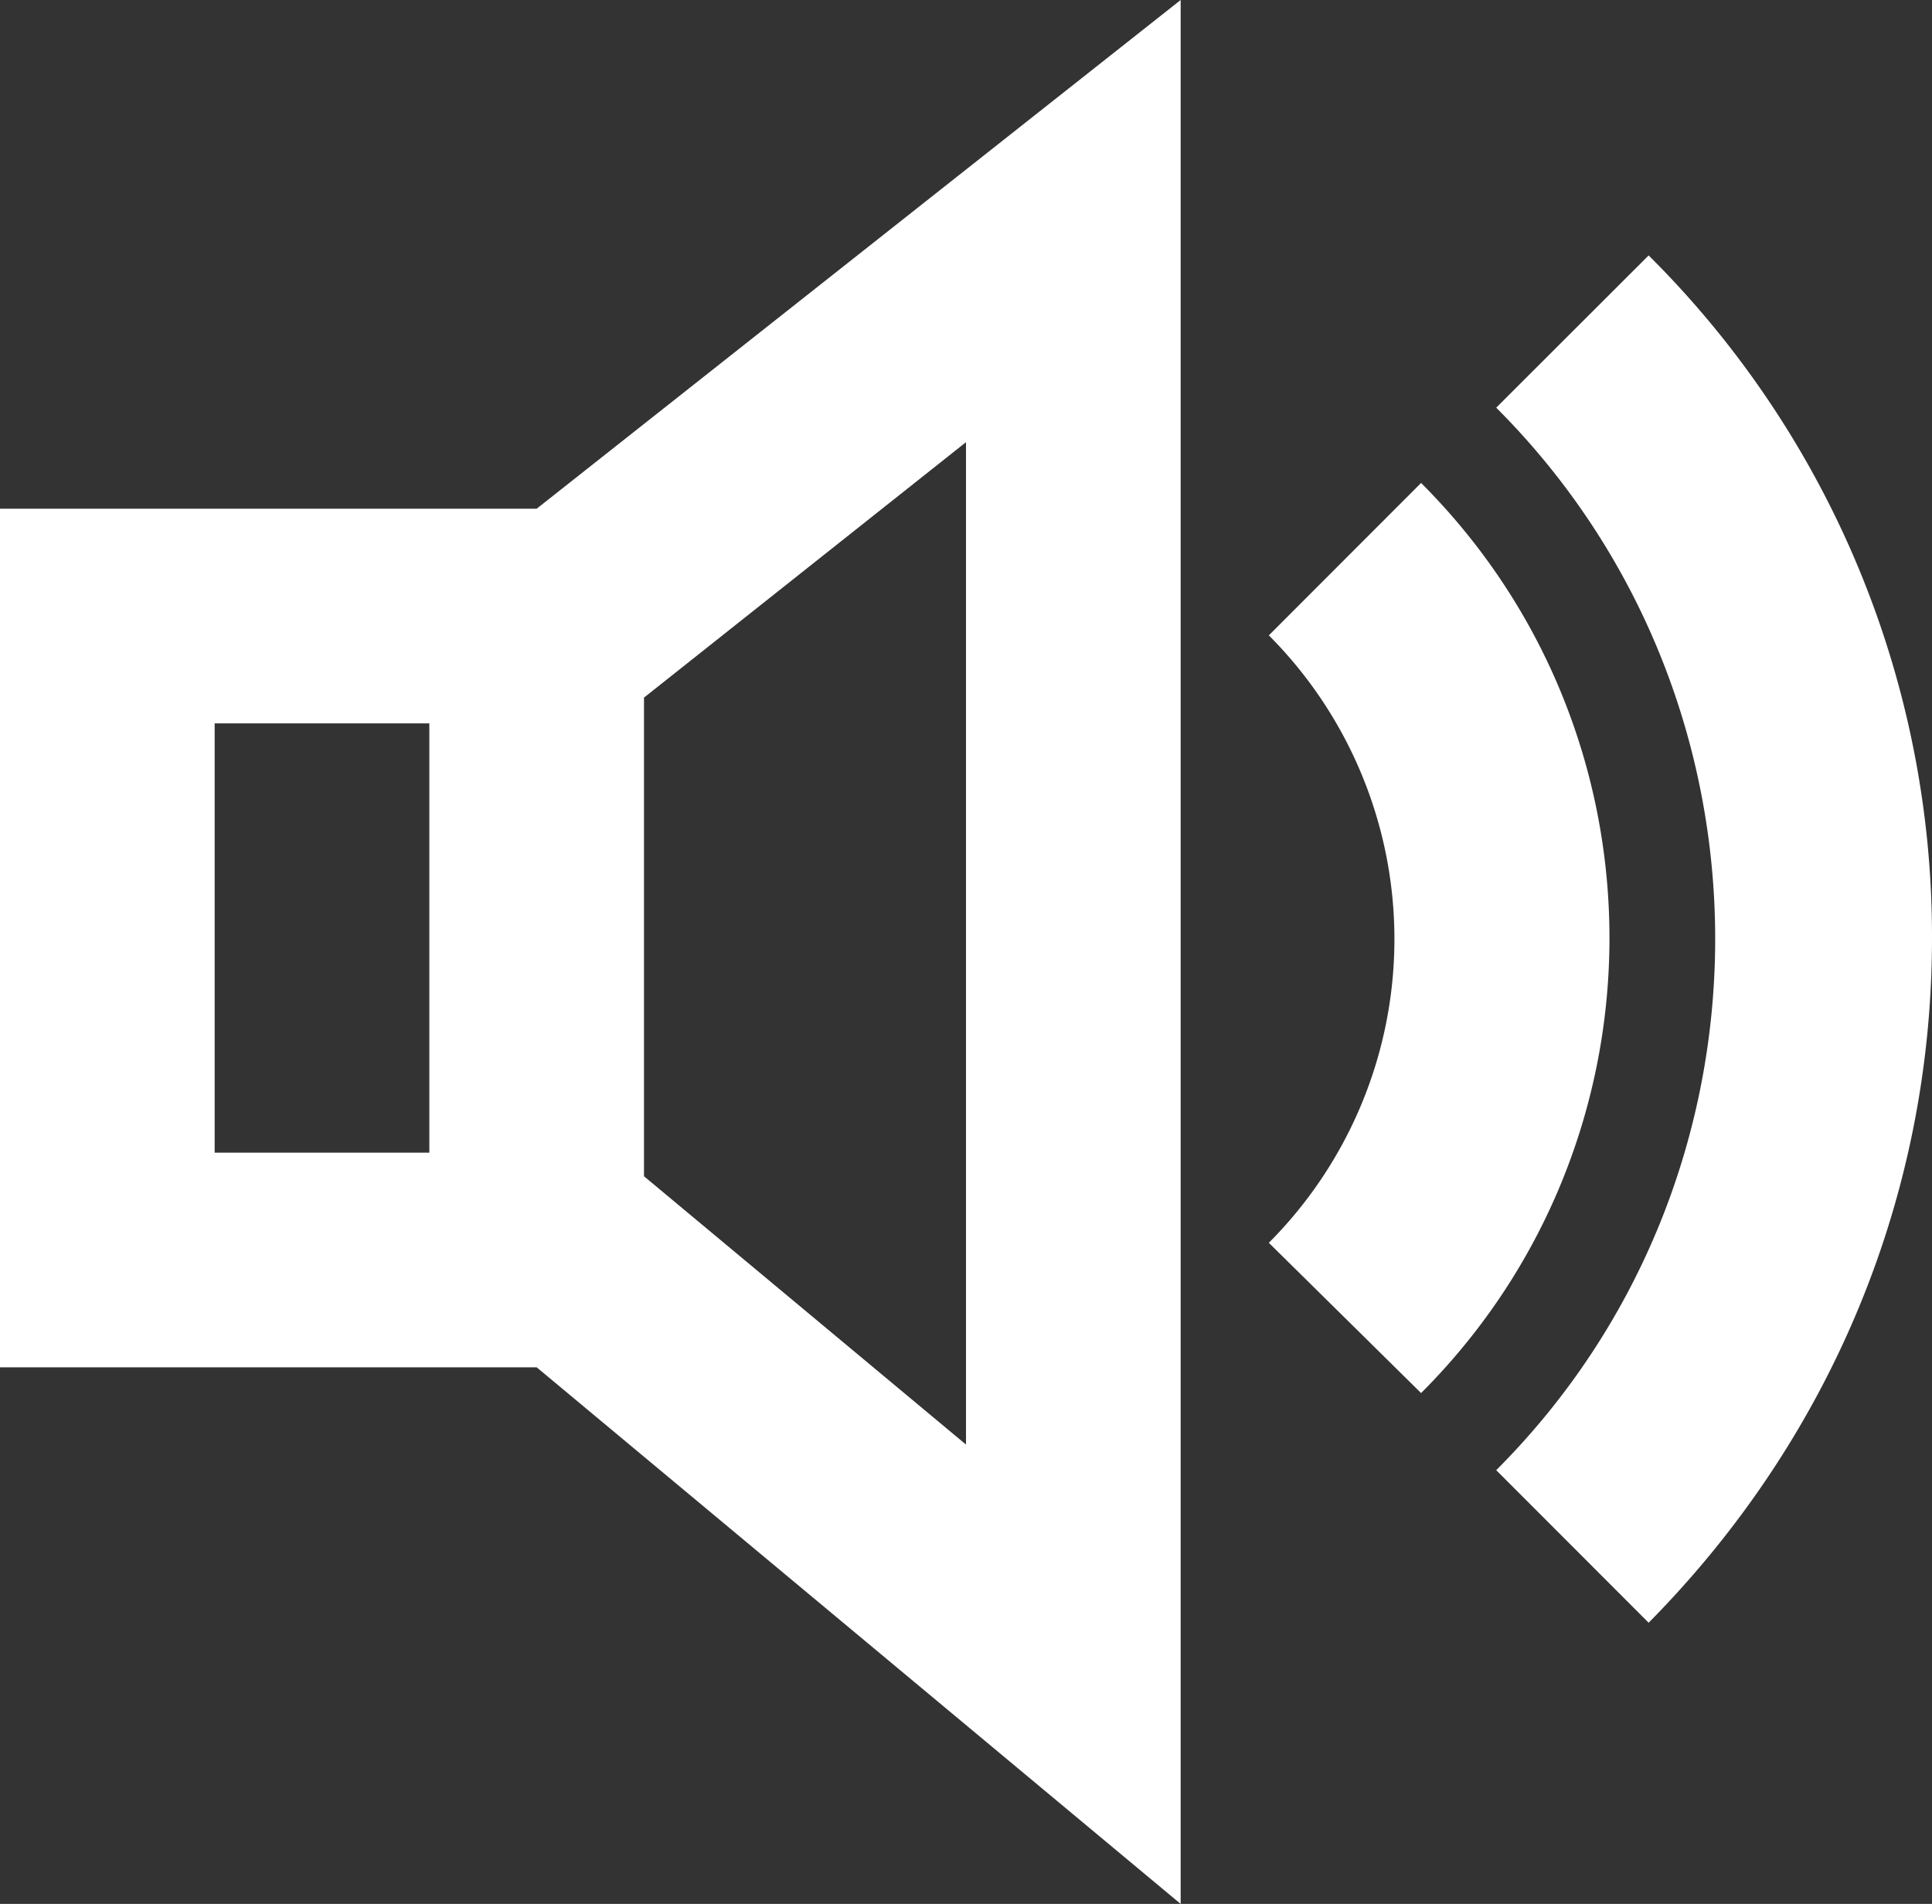 <svg id="Layer_1" data-name="Layer 1" xmlns="http://www.w3.org/2000/svg" viewBox="0 0 504 496.72"><rect x="0" y="0" width="504" height="496.72" fill="#333333" stroke="none"/><title>notemute</title><path d="M160,184.36H48v224H188l168,140V51.64L188,184.36Zm0,168H104v-112h56Zm56-118.72L300,167V428.52l-84-70Z" transform="translate(-48 -51.64)" style="fill:#fff"/><path d="M438.32,158c76.16,76.16,76.16,201,0,277.2L478.08,475C525.68,426.84,552,363.56,552,296.36a250.38,250.38,0,0,0-73.92-178.08Z" transform="translate(-48 -51.64)" style="fill:#fff"/><path d="M418.72,415.08c65.52-65.52,65.52-171.92,0-237.44L379,217.4a112.21,112.21,0,0,1,0,158.48Z" transform="translate(-48 -51.64)" style="fill:#fff"/></svg>